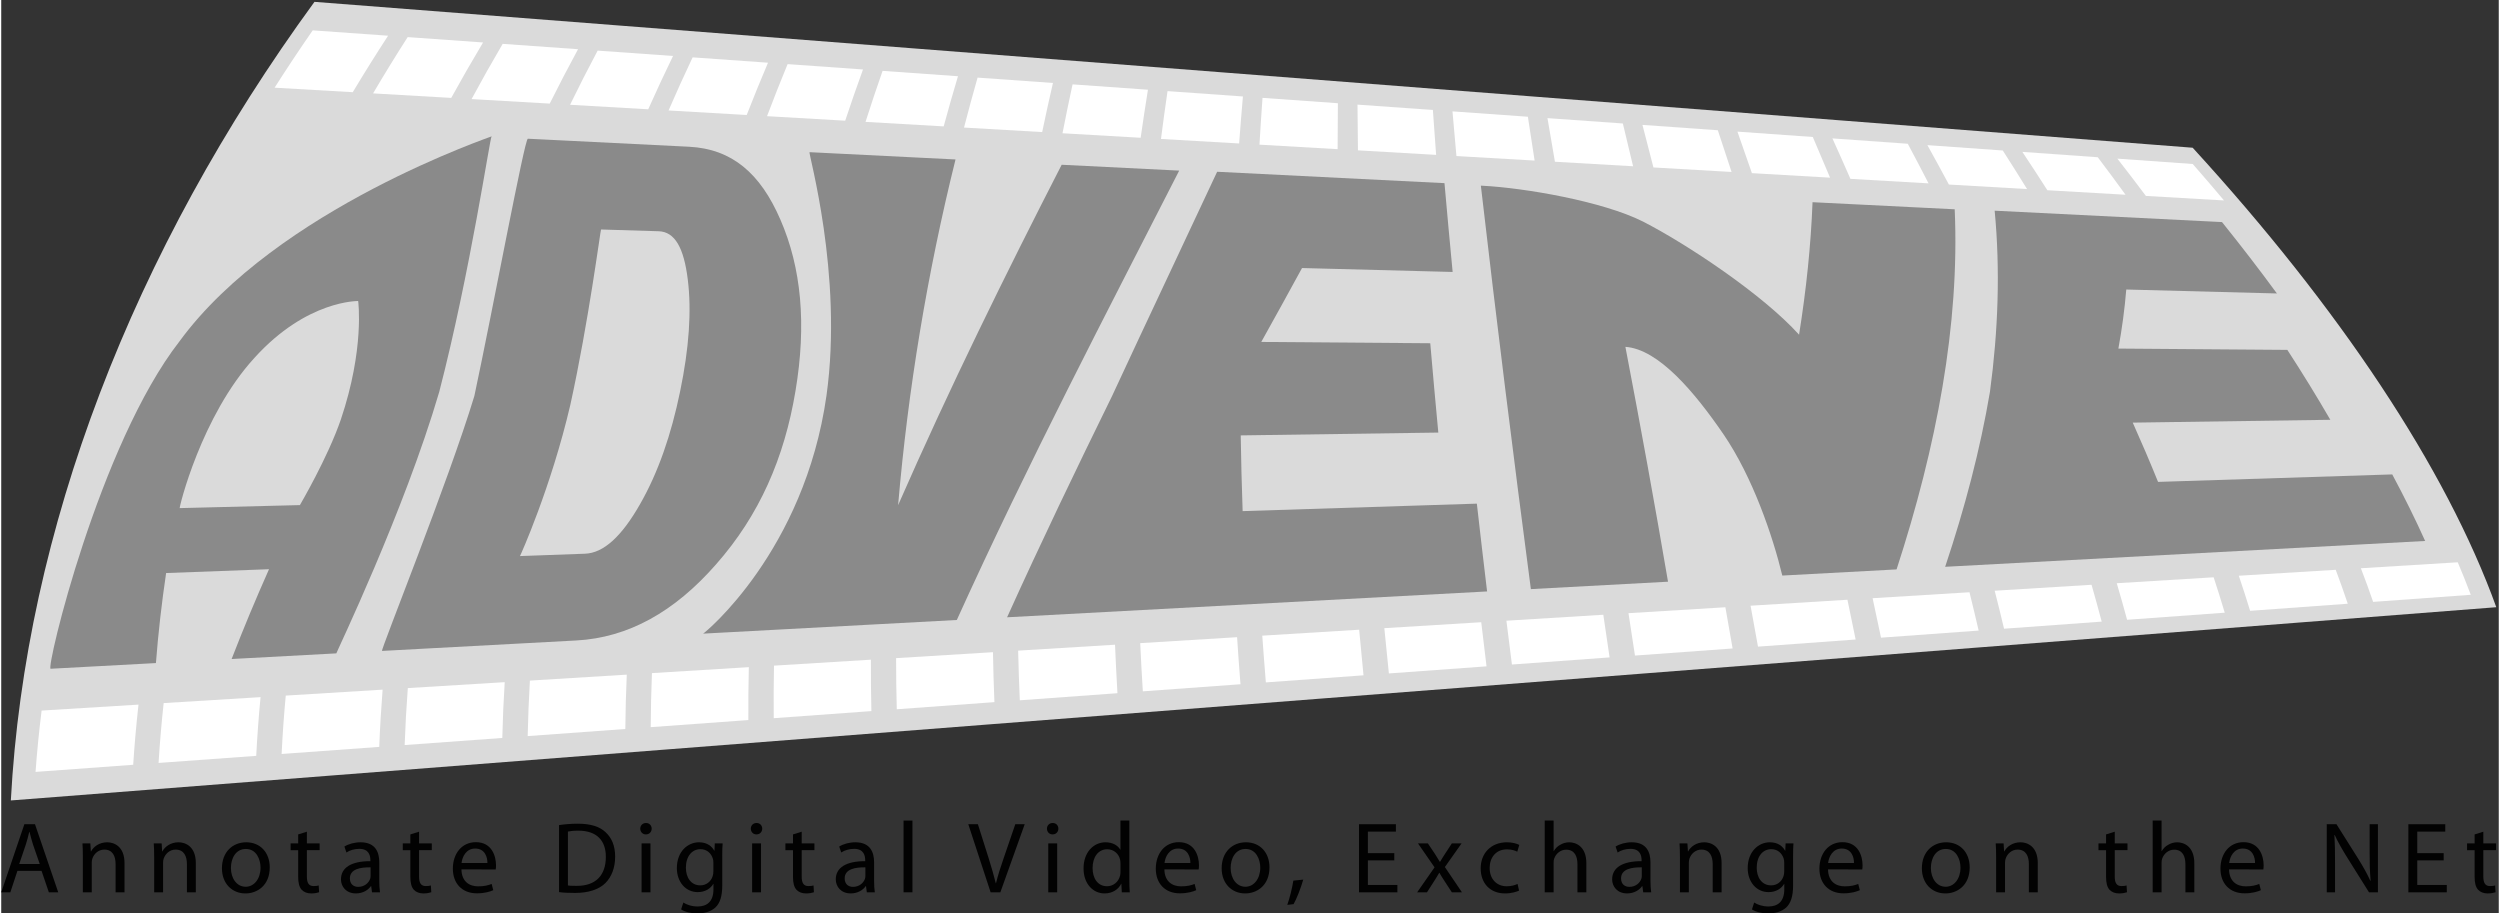 <?xml version="1.0" encoding="UTF-8" standalone="no"?>
<!-- Generator: Adobe Illustrator 13.0.0, SVG Export Plug-In . SVG Version: 6.00 Build 14948)  -->

<svg
   xmlns:dc="http://purl.org/dc/elements/1.1/"
   xmlns:cc="http://creativecommons.org/ns#"
   xmlns:rdf="http://www.w3.org/1999/02/22-rdf-syntax-ns#"
   xmlns:svg="http://www.w3.org/2000/svg"
   xmlns="http://www.w3.org/2000/svg"
   xmlns:xlink="http://www.w3.org/1999/xlink"
   xmlns:sodipodi="http://sodipodi.sourceforge.net/DTD/sodipodi-0.dtd"
   xmlns:inkscape="http://www.inkscape.org/namespaces/inkscape"
   version="1.0"
   id="Calque_1"
   x="0px"
   y="0px"
   width="460.63"
   height="168.307"
   viewBox="0 0 175.313 64.12"
   enable-background="new 0 0 175.313 64.12"
   xml:space="preserve"
   sodipodi:version="0.32"
   inkscape:version="0.92.4 (5da689c313, 2019-01-14)"
   sodipodi:docname="logo_advene.svg"
   inkscape:output_extension="org.inkscape.output.svg.inkscape"
   inkscape:export-filename="/home/oaubert/src/advene/share/pixmaps/logo_advene.png"
   inkscape:export-xdpi="66.690002"
   inkscape:export-ydpi="66.690002"><rect x="0" y="0" width="175.313" height="64.12" fill="#333333" stroke="none"/><defs
   id="defs231"><linearGradient
     inkscape:collect="always"
     id="linearGradient978"><stop
       style="stop-color:#e2001a;stop-opacity:1;"
       offset="0"
       id="stop974" /><stop
       style="stop-color:#e2001a;stop-opacity:0;"
       offset="1"
       id="stop976" /></linearGradient><inkscape:perspective
     sodipodi:type="inkscape:persp3d"
     inkscape:vp_x="0 : 32.060001 : 1"
     inkscape:vp_y="0 : 1000 : 0"
     inkscape:vp_z="175.313 : 32.060001 : 1"
     inkscape:persp3d-origin="87.656502 : 21.373334 : 1"
     id="perspective235" /><linearGradient
     inkscape:collect="always"
     xlink:href="#linearGradient978"
     id="linearGradient980"
     x1="2.273"
     y1="46.829"
     x2="173.525"
     y2="46.829"
     gradientUnits="userSpaceOnUse" /><linearGradient
     inkscape:collect="always"
     xlink:href="#linearGradient978"
     id="linearGradient982"
     x1="18.968"
     y1="8.106"
     x2="156.309"
     y2="8.106"
     gradientUnits="userSpaceOnUse" /><linearGradient
     inkscape:collect="always"
     xlink:href="#linearGradient978"
     id="linearGradient984"
     x1="0.542"
     y1="28.161"
     x2="175.313"
     y2="28.161"
     gradientUnits="userSpaceOnUse" /></defs><sodipodi:namedview
   inkscape:window-height="1015"
   inkscape:window-width="1680"
   inkscape:pageshadow="2"
   inkscape:pageopacity="0.0"
   guidetolerance="10.0"
   gridtolerance="10.0"
   objecttolerance="10.0"
   borderopacity="1.0"
   bordercolor="#666666"
   pagecolor="#ffffff"
   id="base"
   showgrid="false"
   inkscape:document-units="cm"
   units="cm"
   inkscape:zoom="1.5486586"
   inkscape:cx="166.20428"
   inkscape:cy="70.774437"
   inkscape:window-x="0"
   inkscape:window-y="26"
   inkscape:current-layer="Calque_1"
   inkscape:window-maximized="0" />
<g
   id="g3">
	<g
   id="g5">
		<g
   id="g7"
   style="stroke:none;stroke-opacity:1">
			<linearGradient
   id="SVGID_1_"
   gradientUnits="userSpaceOnUse"
   x1="0.674"
   y1="28.158"
   x2="175.14"
   y2="28.158"
   style="stroke:url(#linearGradient984)">
				<stop
   offset="0"
   style="stop-color:#FDC300;stroke:url(#linearGradient984)"
   id="stop10" />
				<stop
   offset="0.045"
   style="stop-color:#FDC500;stroke:url(#linearGradient984)"
   id="stop12" />
				<stop
   offset="0.112"
   style="stop-color:#FDC91F;stroke:url(#linearGradient984)"
   id="stop14" />
				<stop
   offset="0.192"
   style="stop-color:#FED14E;stroke:url(#linearGradient984)"
   id="stop16" />
				<stop
   offset="0.282"
   style="stop-color:#FFDB7E;stroke:url(#linearGradient984)"
   id="stop18" />
				<stop
   offset="0.381"
   style="stop-color:#FFE9B4;stroke:url(#linearGradient984)"
   id="stop20" />
				<stop
   offset="0.485"
   style="stop-color:#FFFAED;stroke:url(#linearGradient984)"
   id="stop22" />
				<stop
   offset="0.517"
   style="stop-color:#FFFFFF;stroke:url(#linearGradient984)"
   id="stop24" />
				<stop
   offset="0.579"
   style="stop-color:#FFF5DD;stroke:url(#linearGradient984)"
   id="stop26" />
				<stop
   offset="0.695"
   style="stop-color:#FFE49E;stroke:url(#linearGradient984)"
   id="stop28" />
				<stop
   offset="0.799"
   style="stop-color:#FFD563;stroke:url(#linearGradient984)"
   id="stop30" />
				<stop
   offset="0.887"
   style="stop-color:#FECB2F;stroke:url(#linearGradient984)"
   id="stop32" />
				<stop
   offset="0.956"
   style="stop-color:#FDC600;stroke:url(#linearGradient984)"
   id="stop34" />
				<stop
   offset="0.997"
   style="stop-color:#FDC300;stroke:url(#linearGradient984)"
   id="stop36" />
			</linearGradient>
			<path
   d="M 21.987,0.13 C 9.218,17.62 1.685,37.233 0.674,56.187 C 58.829,51.666 116.985,47.144 175.14,42.623 C 171.626,32.869 164.092,21.586 153.827,10.37 C 109.88,6.956 65.934,3.543 21.987,0.13 z"
   id="path38"
   style="fill:#dadada;stroke:none;stroke-width:0.25;fill-opacity:1;stroke-opacity:1" />
		</g>
		<g
   id="g40">
			<g
   id="g42"
   transform="translate(-0.606,0.003)">
				<g
   id="g44"
   style="fill:#8a8a8a;fill-opacity:1">
					<path
   d="m 24.128,45.86 c -2.45,0.133 -4.9,0.264 -7.35,0.396 0.815,-2.107 1.692,-4.209 2.625,-6.303 -2.408,0.09 -4.815,0.18 -7.223,0.268 -0.314,2.109 -0.553,4.219 -0.716,6.32 C 9,46.675 6.536,46.808 4.072,46.94 3.728,46.96 7.48,31.202 13.121,23.954 19.951,14.618 35.212,9.536 35.029,9.566 34.924,9.563 33.536,19.072 31.35,27.51 28.883,35.913 24.102,45.845 24.128,45.86 Z M 21.571,35.452 c -0.003,-0.002 1.947,-3.309 2.875,-6.011 1.675,-4.971 1.217,-8.31 1.214,-8.316 0.008,0.009 -3.585,-0.087 -7.272,3.983 -3.744,4.079 -5.31,10.563 -5.254,10.555 2.812,-0.07 5.624,-0.141 8.437,-0.211 z"
   id="path46"
   style="fill:#8a8a8a;fill-opacity:1"
   inkscape:connector-curvature="0" />
				</g>
				<g
   id="g48"
   style="fill:#8a8a8a;fill-opacity:1">
					<path
   d="m 56.358,27.443 c -0.782,4.698 -2.532,8.722 -5.578,12.171 -2.917,3.332 -6.161,5.143 -9.805,5.34 -4.546,0.244 -9.092,0.488 -13.639,0.734 -0.124,-0.018 4.671,-11.912 6.481,-17.896 1.293,-6.042 3.53,-18.083 3.755,-18.058 3.771,0.188 7.543,0.375 11.314,0.563 3.019,0.153 5.009,1.87 6.412,5.115 1.466,3.361 1.848,7.334 1.06,12.031 z m -8.098,0.029 c 0.628,-3.034 0.814,-5.644 0.537,-7.861 -0.274,-2.216 -0.903,-3.346 -2.041,-3.382 -1.349,-0.041 -2.698,-0.082 -4.047,-0.123 -0.035,-0.001 -0.874,6.49 -2.155,12.306 -1.352,5.806 -3.521,10.616 -3.536,10.618 1.522,-0.055 3.044,-0.109 4.566,-0.166 1.305,-0.047 2.571,-1.213 3.857,-3.467 1.292,-2.255 2.192,-4.889 2.819,-7.925 z"
   id="path50"
   style="fill:#8a8a8a;fill-opacity:1"
   inkscape:connector-curvature="0" />
				</g>
				<g
   id="g52"
   style="fill:#8a8a8a;fill-opacity:1">
					<path
   d="m 83.292,11.973 c -5.059,9.907 -10.651,20.602 -15.609,31.543 -5.937,0.32 -11.874,0.639 -17.81,0.959 0.1,-0.027 7.125,-5.785 8.664,-16.734 1.178,-8.505 -1.306,-17.044 -1.191,-17.062 3.416,0.17 6.831,0.34 10.246,0.511 -1.968,7.924 -3.332,16.114 -4.03,24.266 3.608,-8.234 7.575,-16.278 11.481,-23.894 2.749,0.137 5.499,0.274 8.249,0.411 z"
   id="path54"
   style="fill:#8a8a8a;fill-opacity:1"
   inkscape:connector-curvature="0" />
				</g>
				<g
   id="g56"
   style="fill:#8a8a8a;fill-opacity:1">
					<path
   d="m 104.905,41.513 c -11.231,0.605 -22.462,1.209 -33.693,1.814 2.37,-5.248 4.87,-10.439 7.36,-15.513 2.506,-5.404 5.015,-10.682 7.384,-15.76 5.319,0.266 10.638,0.532 15.958,0.799 0.183,2.068 0.374,4.148 0.573,6.234 -3.523,-0.092 -7.048,-0.184 -10.572,-0.275 -0.93,1.708 -1.886,3.438 -2.861,5.187 3.954,0.03 7.908,0.061 11.862,0.092 0.179,2.091 0.368,4.184 0.565,6.27 -4.623,0.066 -9.246,0.132 -13.87,0.198 0.027,1.775 0.072,3.548 0.135,5.316 5.48,-0.176 10.959,-0.35 16.44,-0.525 0.234,2.067 0.474,4.126 0.719,6.163 z"
   id="path58"
   style="fill:#8a8a8a;fill-opacity:1"
   inkscape:connector-curvature="0" />
				</g>
				<g
   id="g60"
   style="fill:#8a8a8a;fill-opacity:1">
					<path
   d="m 170.752,37.97 c -11.231,0.604 -22.462,1.209 -33.693,1.813 1.377,-4.117 2.46,-8.227 3.144,-12.278 0.582,-4.315 0.726,-8.571 0.331,-12.719 5.319,0.266 10.639,0.533 15.958,0.799 1.348,1.675 2.633,3.347 3.853,5.011 -3.524,-0.092 -7.049,-0.184 -10.573,-0.276 -0.112,1.37 -0.299,2.751 -0.553,4.145 3.953,0.03 7.906,0.061 11.86,0.092 1.072,1.65 2.079,3.287 3.017,4.907 -4.623,0.066 -9.246,0.133 -13.869,0.199 0.627,1.398 1.22,2.785 1.776,4.16 5.48,-0.176 10.96,-0.35 16.439,-0.525 0.849,1.58 1.62,3.14 2.31,4.672 z"
   id="path62"
   style="fill:#8a8a8a;fill-opacity:1"
   inkscape:connector-curvature="0" />
				</g>
				<g
   id="g64"
   style="fill:#8a8a8a;fill-opacity:1">
					<path
   d="m 133.649,39.966 c -2.674,0.145 -5.348,0.289 -8.022,0.432 -0.668,-2.77 -2.079,-6.914 -4.122,-9.908 -2.043,-2.983 -4.571,-5.986 -6.892,-6.146 1.066,5.561 2.074,11.103 2.992,16.485 -3.209,0.174 -6.418,0.346 -9.627,0.52 -1.22,-9.252 -2.423,-18.907 -3.511,-28.32 0.035,0.002 0.069,0.004 0.104,0.005 2.974,0.151 8.448,1.094 11.27,2.511 3.133,1.606 8.452,5.155 10.963,7.947 0.502,-3.149 0.828,-6.256 0.946,-9.302 3.326,0.166 6.652,0.332 9.979,0.498 0.357,8.112 -1.279,16.672 -4.08,25.278 z"
   id="path66"
   style="fill:#8a8a8a;fill-opacity:1"
   inkscape:connector-curvature="0" />
				</g>
			</g>
			<g
   id="g68"
   style="stroke:none;stroke-opacity:1">
				<path
   d="M 24.675,6.472 C 22.846,6.367 21.017,6.261 19.188,6.155 C 20.049,4.803 20.941,3.461 21.863,2.131 C 23.627,2.256 25.391,2.382 27.155,2.507 C 26.3,3.818 25.474,5.14 24.675,6.472 z"
   id="path70"
   style="fill:#ffffff;stroke:none;stroke-width:0.25;stroke-opacity:1" />
				<path
   d="M 31.588,6.872 C 29.759,6.767 27.93,6.661 26.101,6.555 C 26.883,5.228 27.692,3.911 28.53,2.605 C 30.294,2.73 32.058,2.856 33.822,2.981 C 33.052,4.268 32.307,5.565 31.588,6.872 z"
   id="path72"
   style="fill:#ffffff;stroke:none;stroke-width:0.25;stroke-opacity:1" />
				<path
   d="M 38.501,7.272 C 36.672,7.167 34.844,7.061 33.015,6.955 C 33.717,5.654 34.445,4.361 35.198,3.079 C 36.962,3.204 38.725,3.329 40.489,3.455 C 39.802,4.718 39.14,5.991 38.501,7.272 z"
   id="path74"
   style="fill:#ffffff;stroke:none;stroke-width:0.25;stroke-opacity:1" />
				<path
   d="M 45.415,7.672 C 43.586,7.567 41.757,7.461 39.928,7.355 C 40.55,6.079 41.196,4.811 41.865,3.553 C 43.629,3.678 45.393,3.804 47.157,3.929 C 46.555,5.167 45.974,6.416 45.415,7.672 z"
   id="path76"
   style="fill:#ffffff;stroke:none;stroke-width:0.25;stroke-opacity:1" />
				<path
   d="M 52.328,8.072 C 50.5,7.966 48.671,7.86 46.842,7.754 C 47.384,6.503 47.948,5.26 48.532,4.026 C 50.296,4.151 52.059,4.277 53.823,4.402 C 53.306,5.617 52.808,6.841 52.328,8.072 z"
   id="path78"
   style="fill:#ffffff;stroke:none;stroke-width:0.25;stroke-opacity:1" />
				<path
   d="M 59.242,8.472 C 57.413,8.367 55.584,8.261 53.755,8.155 C 54.218,6.929 54.699,5.711 55.199,4.501 C 56.963,4.626 58.727,4.751 60.491,4.877 C 60.058,6.067 59.642,7.266 59.242,8.472 z"
   id="path80"
   style="fill:#ffffff;stroke:none;stroke-width:0.25;stroke-opacity:1" />
				<path
   d="M 66.155,8.872 C 64.326,8.767 62.497,8.661 60.668,8.555 C 61.051,7.354 61.451,6.16 61.866,4.975 C 63.63,5.1 65.394,5.226 67.158,5.351 C 66.809,6.517 66.475,7.691 66.155,8.872 z"
   id="path82"
   style="fill:#ffffff;stroke:none;stroke-width:0.25;stroke-opacity:1" />
				<path
   d="M 73.068,9.271 C 71.239,9.166 69.41,9.06 67.582,8.954 C 67.885,7.779 68.203,6.61 68.534,5.448 C 70.298,5.573 72.061,5.699 73.825,5.824 C 73.561,6.967 73.308,8.116 73.068,9.271 z"
   id="path84"
   style="fill:#ffffff;stroke:none;stroke-width:0.25;stroke-opacity:1" />
				<path
   d="M 79.981,9.671 C 78.152,9.566 76.323,9.46 74.495,9.354 C 74.719,8.204 74.954,7.06 75.201,5.922 C 76.965,6.047 78.728,6.172 80.493,6.298 C 80.312,7.417 80.142,8.542 79.981,9.671 z"
   id="path86"
   style="fill:#ffffff;stroke:none;stroke-width:0.25;stroke-opacity:1" />
				<path
   d="M 86.894,10.071 C 85.065,9.966 83.236,9.86 81.408,9.754 C 81.552,8.629 81.705,7.509 81.868,6.396 C 83.632,6.521 85.395,6.647 87.16,6.772 C 87.063,7.866 86.975,8.966 86.894,10.071 z"
   id="path88"
   style="fill:#ffffff;stroke:none;stroke-width:0.25;stroke-opacity:1" />
				<path
   d="M 93.807,10.471 C 91.978,10.366 90.15,10.26 88.321,10.154 C 88.385,9.054 88.457,7.96 88.535,6.87 C 90.299,6.995 92.062,7.12 93.826,7.246 C 93.815,8.316 93.808,9.392 93.807,10.471 z"
   id="path90"
   style="fill:#ffffff;stroke:none;stroke-width:0.25;stroke-opacity:1" />
				<path
   d="M 100.721,10.871 C 98.892,10.766 97.063,10.66 95.234,10.554 C 95.218,9.48 95.208,8.409 95.202,7.344 C 96.966,7.469 98.729,7.595 100.494,7.72 C 100.567,8.766 100.642,9.817 100.721,10.871 z"
   id="path92"
   style="fill:#ffffff;stroke:none;stroke-width:0.25;stroke-opacity:1" />
				<path
   d="M 107.635,11.271 C 105.806,11.166 103.976,11.06 102.147,10.954 C 102.052,9.905 101.959,8.859 101.869,7.818 C 103.634,7.943 105.398,8.069 107.162,8.194 C 107.319,9.216 107.477,10.242 107.635,11.271 z"
   id="path94"
   style="fill:#ffffff;stroke:none;stroke-width:0.25;stroke-opacity:1" />
				<path
   d="M 114.548,11.671 C 112.719,11.566 110.89,11.46 109.061,11.354 C 108.886,10.33 108.711,9.309 108.537,8.292 C 110.301,8.417 112.064,8.542 113.829,8.668 C 114.07,9.666 114.31,10.667 114.548,11.671 z"
   id="path96"
   style="fill:#ffffff;stroke:none;stroke-width:0.25;stroke-opacity:1" />
				<path
   d="M 121.461,12.071 C 119.632,11.966 117.804,11.86 115.975,11.754 C 115.72,10.755 115.463,9.759 115.204,8.767 C 116.968,8.892 118.731,9.017 120.495,9.143 C 120.822,10.116 121.144,11.092 121.461,12.071 z"
   id="path98"
   style="fill:#ffffff;stroke:none;stroke-width:0.25;stroke-opacity:1" />
				<path
   d="M 128.374,12.471 C 126.545,12.365 124.716,12.26 122.888,12.154 C 122.553,11.18 122.214,10.209 121.871,9.24 C 123.635,9.365 125.398,9.491 127.162,9.616 C 127.572,10.565 127.976,11.517 128.374,12.471 z"
   id="path100"
   style="fill:#ffffff;stroke:none;stroke-width:0.25;stroke-opacity:1" />
				<path
   d="M 135.287,12.871 C 133.459,12.765 131.63,12.66 129.802,12.554 C 129.388,11.606 128.967,10.659 128.539,9.715 C 130.303,9.84 132.066,9.965 133.829,10.091 C 134.324,11.015 134.81,11.942 135.287,12.871 z"
   id="path102"
   style="fill:#ffffff;stroke:none;stroke-width:0.25;stroke-opacity:1" />
				<path
   d="M 142.202,13.271 C 140.373,13.166 138.544,13.06 136.715,12.954 C 136.221,12.031 135.718,11.109 135.206,10.188 C 136.97,10.313 138.733,10.439 140.498,10.564 C 141.077,11.465 141.645,12.368 142.202,13.271 z"
   id="path104"
   style="fill:#ffffff;stroke:none;stroke-width:0.25;stroke-opacity:1" />
				<path
   d="M 149.115,13.67 C 147.286,13.564 145.456,13.459 143.627,13.353 C 143.054,12.455 142.469,11.558 141.872,10.662 C 143.637,10.787 145.401,10.913 147.165,11.038 C 147.829,11.915 148.479,12.792 149.115,13.67 z"
   id="path106"
   style="fill:#ffffff;stroke:none;stroke-width:0.25;stroke-opacity:1" />
				<path
   d="M 156.027,14.07 C 154.198,13.964 152.37,13.859 150.542,13.753 C 149.889,12.88 149.222,12.008 148.541,11.136 C 150.304,11.261 152.067,11.386 153.831,11.512 C 154.579,12.365 155.311,13.218 156.027,14.07 z"
   id="path108"
   style="fill:#ffffff;stroke:none;stroke-width:0.25;stroke-opacity:1" />
			</g>
			<g
   id="g110"
   style="stroke:none;stroke-opacity:1">
				<path
   d="M 9.263,53.683 C 6.978,53.849 4.693,54.017 2.408,54.183 C 2.513,52.751 2.656,51.316 2.834,49.878 C 5.101,49.739 7.368,49.601 9.635,49.46 C 9.478,50.87 9.353,52.278 9.263,53.683 z"
   id="path112"
   style="fill:#ffffff;stroke:none;stroke-width:0.25;stroke-opacity:1" />
				<path
   d="M 17.899,53.056 C 15.614,53.222 13.329,53.388 11.044,53.554 C 11.129,52.158 11.249,50.755 11.402,49.353 C 13.669,49.214 15.936,49.074 18.203,48.935 C 18.071,50.312 17.97,51.685 17.899,53.056 z"
   id="path114"
   style="fill:#ffffff;stroke:none;stroke-width:0.25;stroke-opacity:1" />
				<path
   d="M 26.535,52.427 C 24.25,52.593 21.966,52.759 19.681,52.925 C 19.747,51.564 19.844,50.196 19.972,48.827 C 22.238,48.686 24.505,48.548 26.771,48.409 C 26.664,49.751 26.585,51.091 26.535,52.427 z"
   id="path116"
   style="fill:#ffffff;stroke:none;stroke-width:0.25;stroke-opacity:1" />
				<path
   d="M 35.172,51.8 C 32.887,51.966 30.602,52.132 28.318,52.298 C 28.364,50.97 28.439,49.636 28.54,48.3 C 30.807,48.161 33.074,48.023 35.341,47.884 C 35.259,49.192 35.203,50.497 35.172,51.8 z"
   id="path118"
   style="fill:#ffffff;stroke:none;stroke-width:0.25;stroke-opacity:1" />
				<path
   d="M 43.808,51.171 C 41.523,51.337 39.239,51.503 36.954,51.669 C 36.981,50.376 37.033,49.077 37.109,47.774 C 39.376,47.635 41.642,47.497 43.909,47.356 C 43.853,48.632 43.819,49.903 43.808,51.171 z"
   id="path120"
   style="fill:#ffffff;stroke:none;stroke-width:0.25;stroke-opacity:1" />
				<path
   d="M 52.444,50.544 C 50.159,50.71 47.874,50.876 45.589,51.042 C 45.597,49.782 45.626,48.517 45.676,47.249 C 47.943,47.11 50.21,46.97 52.477,46.831 C 52.447,48.073 52.436,49.31 52.444,50.544 z"
   id="path122"
   style="fill:#ffffff;stroke:none;stroke-width:0.25;stroke-opacity:1" />
				<path
   d="M 61.08,49.915 C 58.795,50.081 56.51,50.247 54.225,50.413 C 54.213,49.188 54.219,47.958 54.244,46.724 C 56.511,46.585 58.778,46.445 61.045,46.306 C 61.041,47.513 61.052,48.716 61.08,49.915 z"
   id="path124"
   style="fill:#ffffff;stroke:none;stroke-width:0.25;stroke-opacity:1" />
				<path
   d="M 69.716,49.286 C 67.431,49.452 65.147,49.62 62.862,49.786 C 62.83,48.595 62.814,47.397 62.814,46.198 C 65.081,46.057 67.348,45.919 69.614,45.78 C 69.634,46.954 69.668,48.122 69.716,49.286 z"
   id="path126"
   style="fill:#ffffff;stroke:none;stroke-width:0.25;stroke-opacity:1" />
				<path
   d="M 78.352,48.659 C 76.067,48.825 73.783,48.991 71.498,49.157 C 71.446,48.001 71.408,46.839 71.382,45.671 C 73.649,45.532 75.915,45.394 78.182,45.255 C 78.228,46.394 78.285,47.528 78.352,48.659 z"
   id="path128"
   style="fill:#ffffff;stroke:none;stroke-width:0.25;stroke-opacity:1" />
				<path
   d="M 86.988,48.03 C 84.703,48.196 82.419,48.362 80.134,48.528 C 80.063,47.407 80.002,46.278 79.95,45.145 C 82.217,45.006 84.483,44.868 86.75,44.727 C 86.822,45.835 86.901,46.935 86.988,48.03 z"
   id="path130"
   style="fill:#ffffff;stroke:none;stroke-width:0.25;stroke-opacity:1" />
				<path
   d="M 95.624,47.403 C 93.34,47.569 91.055,47.735 88.77,47.901 C 88.679,46.813 88.595,45.719 88.518,44.62 C 90.785,44.481 93.051,44.341 95.319,44.202 C 95.416,45.274 95.517,46.343 95.624,47.403 z"
   id="path132"
   style="fill:#ffffff;stroke:none;stroke-width:0.25;stroke-opacity:1" />
				<path
   d="M 104.26,46.774 C 101.975,46.94 99.69,47.106 97.405,47.272 C 97.295,46.219 97.188,45.159 97.086,44.094 C 99.354,43.953 101.62,43.815 103.888,43.676 C 104.01,44.716 104.134,45.749 104.26,46.774 z"
   id="path134"
   style="fill:#ffffff;stroke:none;stroke-width:0.25;stroke-opacity:1" />
				<path
   d="M 112.898,46.146 C 110.613,46.314 108.327,46.48 106.042,46.646 C 105.912,45.626 105.783,44.601 105.655,43.57 C 107.923,43.429 110.19,43.291 112.457,43.152 C 112.605,44.155 112.752,45.153 112.898,46.146 z"
   id="path136"
   style="fill:#ffffff;stroke:none;stroke-width:0.25;stroke-opacity:1" />
				<path
   d="M 121.533,45.519 C 119.249,45.685 116.964,45.851 114.679,46.017 C 114.53,45.033 114.377,44.04 114.224,43.042 C 116.492,42.903 118.758,42.765 121.026,42.626 C 121.199,43.597 121.368,44.562 121.533,45.519 z"
   id="path138"
   style="fill:#ffffff;stroke:none;stroke-width:0.25;stroke-opacity:1" />
				<path
   d="M 130.169,44.89 C 127.885,45.056 125.6,45.222 123.315,45.39 C 123.146,44.439 122.971,43.48 122.793,42.517 C 125.06,42.378 127.326,42.24 129.593,42.099 C 129.792,43.036 129.985,43.968 130.169,44.89 z"
   id="path140"
   style="fill:#ffffff;stroke:none;stroke-width:0.25;stroke-opacity:1" />
				<path
   d="M 138.804,44.263 C 136.519,44.429 134.235,44.595 131.95,44.761 C 131.762,43.845 131.564,42.921 131.36,41.991 C 133.627,41.852 135.893,41.712 138.16,41.573 C 138.385,42.478 138.599,43.374 138.804,44.263 z"
   id="path142"
   style="fill:#ffffff;stroke:none;stroke-width:0.25;stroke-opacity:1" />
				<path
   d="M 147.441,43.634 C 145.156,43.8 142.872,43.966 140.587,44.132 C 140.379,43.251 140.159,42.361 139.929,41.466 C 142.196,41.325 144.462,41.187 146.729,41.048 C 146.979,41.917 147.216,42.78 147.441,43.634 z"
   id="path144"
   style="fill:#ffffff;stroke:none;stroke-width:0.25;stroke-opacity:1" />
				<path
   d="M 156.078,43.007 C 153.794,43.173 151.509,43.339 149.224,43.505 C 148.995,42.657 148.753,41.802 148.498,40.939 C 150.765,40.8 153.032,40.662 155.299,40.523 C 155.575,41.358 155.834,42.187 156.078,43.007 z"
   id="path146"
   style="fill:#ffffff;stroke:none;stroke-width:0.25;stroke-opacity:1" />
				<path
   d="M 164.714,42.378 C 162.429,42.544 160.144,42.71 157.859,42.876 C 157.611,42.063 157.346,41.241 157.065,40.413 C 159.333,40.274 161.6,40.136 163.868,39.997 C 164.168,40.798 164.452,41.593 164.714,42.378 z"
   id="path148"
   style="fill:#ffffff;stroke:none;stroke-width:0.25;stroke-opacity:1" />
				<path
   d="M 173.349,41.751 C 171.065,41.917 168.781,42.083 166.495,42.249 C 166.228,41.47 165.941,40.683 165.634,39.888 C 167.901,39.749 170.167,39.611 172.434,39.47 C 172.761,40.239 173.066,40.999 173.349,41.751 z"
   id="path150"
   style="fill:#ffffff;stroke:none;stroke-width:0.25;stroke-opacity:1" />
			</g>
		</g>
	</g>
</g>
<g
   id="g152"
   style="stroke:none;stroke-opacity:1;fill:#020202;fill-opacity:1">
	<g
   id="g154"
   style="stroke:none;stroke-opacity:1;fill:#020202;fill-opacity:1">
		<path
   d="M 1.135,61.132 L 0.639,62.636 L 0,62.636 L 1.624,57.855 L 2.369,57.855 L 4.001,62.636 L 3.342,62.636 L 2.831,61.132 L 1.135,61.132 z M 2.703,60.649 L 2.227,59.272 C 2.127,58.959 2.057,58.676 1.986,58.399 L 1.965,58.399 C 1.902,58.676 1.823,58.975 1.731,59.266 L 1.263,60.649 L 2.703,60.649 z"
   id="path156"
   style="fill:#020202;stroke:none;stroke-opacity:1;fill-opacity:1" />
		<path
   d="M 5.729,60.132 C 5.729,59.771 5.722,59.486 5.701,59.202 L 6.255,59.202 L 6.29,59.763 L 6.305,59.763 C 6.475,59.443 6.872,59.124 7.44,59.124 C 7.916,59.124 8.654,59.407 8.654,60.585 L 8.654,62.636 L 8.027,62.636 L 8.027,60.657 C 8.027,60.102 7.822,59.636 7.233,59.636 C 6.829,59.636 6.509,59.927 6.395,60.275 C 6.367,60.351 6.353,60.466 6.353,60.564 L 6.353,62.636 L 5.729,62.636 L 5.729,60.132 z"
   id="path158"
   style="fill:#020202;stroke:none;stroke-opacity:1;fill-opacity:1" />
		<path
   d="M 10.734,60.132 C 10.734,59.771 10.727,59.486 10.706,59.202 L 11.26,59.202 L 11.295,59.763 L 11.31,59.763 C 11.48,59.443 11.877,59.124 12.445,59.124 C 12.921,59.124 13.659,59.407 13.659,60.585 L 13.659,62.636 L 13.034,62.636 L 13.034,60.657 C 13.034,60.102 12.829,59.636 12.24,59.636 C 11.836,59.636 11.516,59.927 11.402,60.275 C 11.374,60.351 11.36,60.466 11.36,60.564 L 11.36,62.636 L 10.735,62.636 L 10.735,60.132 L 10.734,60.132 z"
   id="path160"
   style="fill:#020202;stroke:none;stroke-opacity:1;fill-opacity:1" />
		<path
   d="M 17.138,62.714 C 16.215,62.714 15.492,62.032 15.492,60.948 C 15.492,59.798 16.252,59.124 17.195,59.124 C 18.181,59.124 18.848,59.841 18.848,60.884 C 18.848,62.161 17.961,62.714 17.145,62.714 L 17.138,62.714 z M 17.159,62.245 C 17.755,62.245 18.202,61.684 18.202,60.905 C 18.202,60.323 17.911,59.592 17.173,59.592 C 16.443,59.592 16.123,60.274 16.123,60.926 C 16.123,61.678 16.549,62.244 17.151,62.244 L 17.159,62.244 L 17.159,62.245 z"
   id="path162"
   style="fill:#020202;stroke:none;stroke-opacity:1;fill-opacity:1" />
		<path
   d="M 21.455,58.38 L 21.455,59.202 L 22.349,59.202 L 22.349,59.677 L 21.455,59.677 L 21.455,61.531 C 21.455,61.955 21.575,62.197 21.923,62.197 C 22.093,62.197 22.193,62.183 22.285,62.154 L 22.313,62.631 C 22.192,62.672 22,62.715 21.759,62.715 C 21.468,62.715 21.234,62.615 21.085,62.453 C 20.914,62.262 20.844,61.955 20.844,61.551 L 20.844,59.678 L 20.312,59.678 L 20.312,59.203 L 20.844,59.203 L 20.844,58.572 L 21.455,58.38 z"
   id="path164"
   style="fill:#020202;stroke:none;stroke-opacity:1;fill-opacity:1" />
		<path
   d="M 26.537,61.813 C 26.537,62.11 26.552,62.401 26.587,62.635 L 26.026,62.635 L 25.969,62.203 L 25.948,62.203 C 25.763,62.473 25.387,62.713 24.898,62.713 C 24.203,62.713 23.847,62.225 23.847,61.727 C 23.847,60.897 24.585,60.444 25.912,60.45 L 25.912,60.38 C 25.912,60.097 25.834,59.579 25.131,59.585 C 24.805,59.585 24.472,59.677 24.231,59.841 L 24.088,59.423 C 24.372,59.245 24.791,59.124 25.224,59.124 C 26.281,59.124 26.537,59.841 26.537,60.528 L 26.537,61.813 L 26.537,61.813 z M 25.927,60.884 C 25.246,60.87 24.473,60.989 24.473,61.657 C 24.473,62.069 24.743,62.253 25.054,62.253 C 25.508,62.253 25.799,61.97 25.899,61.679 C 25.92,61.615 25.927,61.544 25.927,61.48 L 25.927,60.884 L 25.927,60.884 z"
   id="path166"
   style="fill:#020202;stroke:none;stroke-opacity:1;fill-opacity:1" />
		<path
   d="M 29.329,58.38 L 29.329,59.202 L 30.223,59.202 L 30.223,59.677 L 29.329,59.677 L 29.329,61.531 C 29.329,61.955 29.449,62.197 29.797,62.197 C 29.967,62.197 30.067,62.183 30.159,62.154 L 30.187,62.631 C 30.066,62.672 29.874,62.715 29.633,62.715 C 29.342,62.715 29.108,62.615 28.959,62.453 C 28.788,62.262 28.718,61.955 28.718,61.551 L 28.718,59.678 L 28.186,59.678 L 28.186,59.203 L 28.718,59.203 L 28.718,58.572 L 29.329,58.38 z"
   id="path168"
   style="fill:#020202;stroke:none;stroke-opacity:1;fill-opacity:1" />
		<path
   d="M 32.304,61.026 C 32.318,61.87 32.85,62.217 33.474,62.217 C 33.921,62.217 34.199,62.139 34.425,62.047 L 34.538,62.486 C 34.318,62.586 33.935,62.707 33.389,62.707 C 32.339,62.707 31.701,62.004 31.701,60.975 C 31.701,59.932 32.318,59.116 33.319,59.116 C 34.44,59.116 34.731,60.102 34.731,60.735 C 34.731,60.862 34.723,60.962 34.71,61.032 L 32.304,61.026 z M 34.127,60.579 C 34.134,60.188 33.964,59.563 33.269,59.563 C 32.63,59.563 32.361,60.145 32.311,60.579 L 34.127,60.579 z"
   id="path170"
   style="fill:#020202;stroke:none;stroke-opacity:1;fill-opacity:1" />
		<path
   d="M 39.155,57.917 C 39.538,57.86 39.985,57.819 40.474,57.819 C 41.362,57.819 41.993,58.016 42.412,58.407 C 42.845,58.798 43.093,59.358 43.093,60.132 C 43.093,60.911 42.845,61.55 42.405,61.991 C 41.951,62.438 41.213,62.679 40.283,62.679 C 39.836,62.679 39.474,62.665 39.155,62.622 L 39.155,57.917 z M 39.779,62.153 C 39.935,62.182 40.163,62.182 40.404,62.182 C 41.723,62.188 42.44,61.444 42.44,60.153 C 42.447,59.01 41.808,58.307 40.502,58.307 C 40.183,58.307 39.941,58.336 39.778,58.371 L 39.778,62.153 L 39.779,62.153 z"
   id="path172"
   style="fill:#020202;stroke:none;stroke-opacity:1;fill-opacity:1" />
		<path
   d="M 45.247,58.571 C 45.013,58.571 44.856,58.385 44.856,58.167 C 44.856,57.946 45.019,57.769 45.26,57.769 C 45.501,57.769 45.657,57.947 45.657,58.167 C 45.657,58.386 45.501,58.571 45.253,58.571 L 45.247,58.571 z M 44.948,62.636 L 44.948,59.202 L 45.573,59.202 L 45.573,62.636 L 44.948,62.636 z"
   id="path174"
   style="fill:#020202;stroke:none;stroke-opacity:1;fill-opacity:1" />
		<path
   d="M 50.612,62.132 C 50.612,62.927 50.449,63.403 50.123,63.708 C 49.782,64.013 49.3,64.12 48.867,64.12 C 48.456,64.12 48.002,64.02 47.724,63.835 L 47.88,63.353 C 48.108,63.501 48.462,63.63 48.888,63.63 C 49.527,63.63 49.994,63.296 49.994,62.423 L 49.994,62.048 L 49.98,62.048 C 49.795,62.366 49.419,62.622 48.887,62.622 C 48.035,62.622 47.425,61.897 47.425,60.94 C 47.425,59.776 48.185,59.124 48.979,59.124 C 49.576,59.124 49.895,59.429 50.05,59.714 L 50.065,59.714 L 50.086,59.202 L 50.639,59.202 C 50.618,59.442 50.611,59.72 50.611,60.138 L 50.611,62.132 L 50.612,62.132 z M 49.988,60.55 C 49.988,60.45 49.981,60.359 49.953,60.275 C 49.839,59.906 49.541,59.607 49.08,59.607 C 48.484,59.607 48.059,60.111 48.059,60.912 C 48.059,61.58 48.407,62.148 49.074,62.148 C 49.464,62.148 49.811,61.906 49.939,61.502 C 49.974,61.402 49.989,61.281 49.989,61.168 L 49.989,60.55 L 49.988,60.55 z"
   id="path176"
   style="fill:#020202;stroke:none;stroke-opacity:1;fill-opacity:1" />
		<path
   d="M 53.007,58.571 C 52.773,58.571 52.616,58.385 52.616,58.167 C 52.616,57.946 52.779,57.769 53.02,57.769 C 53.261,57.769 53.417,57.947 53.417,58.167 C 53.417,58.386 53.261,58.571 53.013,58.571 L 53.007,58.571 z M 52.708,62.636 L 52.708,59.202 L 53.333,59.202 L 53.333,62.636 L 52.708,62.636 z"
   id="path178"
   style="fill:#020202;stroke:none;stroke-opacity:1;fill-opacity:1" />
		<path
   d="M 56.188,58.38 L 56.188,59.202 L 57.082,59.202 L 57.082,59.677 L 56.188,59.677 L 56.188,61.531 C 56.188,61.955 56.308,62.197 56.656,62.197 C 56.826,62.197 56.926,62.183 57.018,62.154 L 57.046,62.631 C 56.925,62.672 56.733,62.715 56.492,62.715 C 56.201,62.715 55.967,62.615 55.818,62.453 C 55.647,62.262 55.577,61.955 55.577,61.551 L 55.577,59.678 L 55.045,59.678 L 55.045,59.203 L 55.577,59.203 L 55.577,58.572 L 56.188,58.38 z"
   id="path180"
   style="fill:#020202;stroke:none;stroke-opacity:1;fill-opacity:1" />
		<path
   d="M 61.27,61.813 C 61.27,62.11 61.285,62.401 61.32,62.635 L 60.759,62.635 L 60.702,62.203 L 60.681,62.203 C 60.496,62.473 60.12,62.713 59.631,62.713 C 58.936,62.713 58.58,62.225 58.58,61.727 C 58.58,60.897 59.318,60.444 60.645,60.45 L 60.645,60.38 C 60.645,60.097 60.567,59.579 59.864,59.585 C 59.538,59.585 59.205,59.677 58.964,59.841 L 58.821,59.423 C 59.105,59.245 59.524,59.124 59.957,59.124 C 61.014,59.124 61.27,59.841 61.27,60.528 L 61.27,61.813 z M 60.659,60.884 C 59.978,60.87 59.205,60.989 59.205,61.657 C 59.205,62.069 59.475,62.253 59.786,62.253 C 60.24,62.253 60.531,61.97 60.631,61.679 C 60.652,61.615 60.659,61.544 60.659,61.48 L 60.659,60.884 z"
   id="path182"
   style="fill:#020202;stroke:none;stroke-opacity:1;fill-opacity:1" />
		<path
   d="M 63.337,57.599 L 63.962,57.599 L 63.962,62.636 L 63.337,62.636 L 63.337,57.599 z"
   id="path184"
   style="fill:#020202;stroke:none;stroke-opacity:1;fill-opacity:1" />
		<path
   d="M 69.45,62.636 L 67.882,57.855 L 68.556,57.855 L 69.301,60.21 C 69.499,60.855 69.677,61.444 69.812,61.997 L 69.827,61.997 C 69.962,61.444 70.153,60.841 70.373,60.216 L 71.182,57.855 L 71.842,57.855 L 70.132,62.636 L 69.45,62.636 z"
   id="path186"
   style="fill:#020202;stroke:none;stroke-opacity:1;fill-opacity:1" />
		<path
   d="M 73.795,58.571 C 73.561,58.571 73.404,58.385 73.404,58.167 C 73.404,57.946 73.567,57.769 73.808,57.769 C 74.049,57.769 74.205,57.947 74.205,58.167 C 74.205,58.386 74.049,58.571 73.801,58.571 L 73.795,58.571 z M 73.496,62.636 L 73.496,59.202 L 74.121,59.202 L 74.121,62.636 L 73.496,62.636 z"
   id="path188"
   style="fill:#020202;stroke:none;stroke-opacity:1;fill-opacity:1" />
		<path
   d="M 79.188,57.599 L 79.188,61.749 C 79.188,62.054 79.196,62.401 79.216,62.636 L 78.656,62.636 L 78.627,62.04 L 78.613,62.04 C 78.422,62.423 78.009,62.714 77.449,62.714 C 76.619,62.714 75.973,62.013 75.973,60.97 C 75.966,59.82 76.683,59.124 77.513,59.124 C 78.045,59.124 78.4,59.372 78.549,59.642 L 78.563,59.642 L 78.563,57.599 L 79.188,57.599 L 79.188,57.599 z M 78.564,60.601 C 78.564,60.515 78.557,60.415 78.536,60.331 C 78.444,59.94 78.103,59.614 77.635,59.614 C 76.989,59.614 76.607,60.18 76.607,60.932 C 76.607,61.635 76.955,62.209 77.622,62.209 C 78.04,62.209 78.424,61.926 78.537,61.465 C 78.558,61.379 78.565,61.295 78.565,61.195 L 78.565,60.601 L 78.564,60.601 z"
   id="path190"
   style="fill:#020202;stroke:none;stroke-opacity:1;fill-opacity:1" />
		<path
   d="M 81.647,61.026 C 81.661,61.87 82.193,62.217 82.817,62.217 C 83.264,62.217 83.542,62.139 83.768,62.047 L 83.881,62.486 C 83.661,62.586 83.278,62.707 82.732,62.707 C 81.682,62.707 81.044,62.004 81.044,60.975 C 81.044,59.932 81.661,59.116 82.662,59.116 C 83.783,59.116 84.074,60.102 84.074,60.735 C 84.074,60.862 84.066,60.962 84.053,61.032 L 81.647,61.026 z M 83.471,60.579 C 83.478,60.188 83.308,59.563 82.613,59.563 C 81.974,59.563 81.705,60.145 81.655,60.579 L 83.471,60.579 z"
   id="path192"
   style="fill:#020202;stroke:none;stroke-opacity:1;fill-opacity:1" />
		<path
   d="M 87.313,62.714 C 86.39,62.714 85.667,62.032 85.667,60.948 C 85.667,59.798 86.427,59.124 87.37,59.124 C 88.356,59.124 89.024,59.841 89.024,60.884 C 89.024,62.161 88.137,62.714 87.32,62.714 L 87.313,62.714 z M 87.334,62.245 C 87.93,62.245 88.377,61.684 88.377,60.905 C 88.377,60.323 88.086,59.592 87.348,59.592 C 86.618,59.592 86.298,60.274 86.298,60.926 C 86.298,61.678 86.724,62.244 87.326,62.244 L 87.334,62.244 L 87.334,62.245 z"
   id="path194"
   style="fill:#020202;stroke:none;stroke-opacity:1;fill-opacity:1" />
		<path
   d="M 90.273,63.517 C 90.429,63.091 90.621,62.331 90.699,61.814 L 91.394,61.744 C 91.224,62.346 90.912,63.135 90.714,63.467 L 90.273,63.517 z"
   id="path196"
   style="fill:#020202;stroke:none;stroke-opacity:1;fill-opacity:1" />
		<path
   d="M 97.785,60.394 L 95.931,60.394 L 95.931,62.119 L 98.003,62.119 L 98.003,62.637 L 95.308,62.637 L 95.308,57.856 L 97.898,57.856 L 97.898,58.374 L 95.931,58.374 L 95.931,59.886 L 97.785,59.886 L 97.785,60.394 L 97.785,60.394 z"
   id="path198"
   style="fill:#020202;stroke:none;stroke-opacity:1;fill-opacity:1" />
		<path
   d="M 100.142,59.202 L 100.632,59.932 C 100.759,60.131 100.864,60.301 100.98,60.493 L 101,60.493 C 101.115,60.294 101.229,60.118 101.348,59.932 L 101.825,59.202 L 102.507,59.202 L 101.335,60.862 L 102.534,62.635 L 101.825,62.635 L 101.321,61.862 C 101.186,61.665 101.073,61.471 100.952,61.266 L 100.938,61.266 C 100.825,61.471 100.704,61.657 100.575,61.862 L 100.079,62.635 L 99.39,62.635 L 100.611,60.883 L 99.447,59.201 L 100.142,59.201 L 100.142,59.202 z"
   id="path200"
   style="fill:#020202;stroke:none;stroke-opacity:1;fill-opacity:1" />
		<path
   d="M 106.544,62.515 C 106.382,62.593 106.019,62.714 105.558,62.714 C 104.523,62.714 103.849,62.013 103.849,60.954 C 103.849,59.897 104.572,59.124 105.693,59.124 C 106.062,59.124 106.388,59.216 106.56,59.308 L 106.417,59.785 C 106.269,59.707 106.034,59.621 105.692,59.621 C 104.905,59.621 104.479,60.211 104.479,60.928 C 104.479,61.723 104.991,62.211 105.67,62.211 C 106.025,62.211 106.26,62.127 106.438,62.049 L 106.544,62.515 z"
   id="path202"
   style="fill:#020202;stroke:none;stroke-opacity:1;fill-opacity:1" />
		<path
   d="M 108.343,57.599 L 108.968,57.599 L 108.968,59.742 L 108.982,59.742 C 109.082,59.564 109.238,59.402 109.429,59.303 C 109.613,59.19 109.833,59.125 110.068,59.125 C 110.529,59.125 111.267,59.408 111.267,60.594 L 111.267,62.637 L 110.642,62.637 L 110.642,60.664 C 110.642,60.103 110.437,59.643 109.847,59.643 C 109.443,59.643 109.13,59.928 109.009,60.268 C 108.974,60.352 108.968,60.446 108.968,60.565 L 108.968,62.637 L 108.343,62.637 L 108.343,57.599 z"
   id="path204"
   style="fill:#020202;stroke:none;stroke-opacity:1;fill-opacity:1" />
		<path
   d="M 115.767,61.813 C 115.767,62.11 115.783,62.401 115.818,62.635 L 115.257,62.635 L 115.2,62.203 L 115.179,62.203 C 114.993,62.473 114.618,62.713 114.128,62.713 C 113.433,62.713 113.077,62.225 113.077,61.727 C 113.077,60.897 113.815,60.444 115.143,60.45 L 115.143,60.38 C 115.143,60.097 115.065,59.579 114.362,59.585 C 114.036,59.585 113.702,59.677 113.462,59.841 L 113.319,59.423 C 113.602,59.245 114.022,59.124 114.454,59.124 C 115.511,59.124 115.767,59.841 115.767,60.528 L 115.767,61.813 L 115.767,61.813 z M 115.158,60.884 C 114.476,60.87 113.703,60.989 113.703,61.657 C 113.703,62.069 113.973,62.253 114.285,62.253 C 114.738,62.253 115.029,61.97 115.129,61.679 C 115.15,61.615 115.158,61.544 115.158,61.48 L 115.158,60.884 L 115.158,60.884 z"
   id="path206"
   style="fill:#020202;stroke:none;stroke-opacity:1;fill-opacity:1" />
		<path
   d="M 117.835,60.132 C 117.835,59.771 117.827,59.486 117.806,59.202 L 118.361,59.202 L 118.396,59.763 L 118.41,59.763 C 118.58,59.443 118.978,59.124 119.545,59.124 C 120.022,59.124 120.76,59.407 120.76,60.585 L 120.76,62.636 L 120.135,62.636 L 120.135,60.657 C 120.135,60.102 119.93,59.636 119.34,59.636 C 118.936,59.636 118.617,59.927 118.502,60.275 C 118.475,60.351 118.461,60.466 118.461,60.564 L 118.461,62.636 L 117.836,62.636 L 117.836,60.132 L 117.835,60.132 z"
   id="path208"
   style="fill:#020202;stroke:none;stroke-opacity:1;fill-opacity:1" />
		<path
   d="M 125.779,62.132 C 125.779,62.927 125.615,63.403 125.289,63.708 C 124.949,64.013 124.467,64.12 124.033,64.12 C 123.623,64.12 123.168,64.02 122.89,63.835 L 123.046,63.353 C 123.275,63.501 123.628,63.63 124.054,63.63 C 124.693,63.63 125.161,63.296 125.161,62.423 L 125.161,62.048 L 125.147,62.048 C 124.961,62.366 124.586,62.622 124.053,62.622 C 123.201,62.622 122.592,61.897 122.592,60.94 C 122.592,59.776 123.352,59.124 124.145,59.124 C 124.743,59.124 125.061,59.429 125.217,59.714 L 125.231,59.714 L 125.252,59.202 L 125.805,59.202 C 125.785,59.442 125.778,59.72 125.778,60.138 L 125.778,62.132 L 125.779,62.132 z M 125.154,60.55 C 125.154,60.45 125.148,60.359 125.119,60.275 C 125.006,59.906 124.707,59.607 124.246,59.607 C 123.65,59.607 123.225,60.111 123.225,60.912 C 123.225,61.58 123.573,62.148 124.241,62.148 C 124.63,62.148 124.977,61.906 125.106,61.502 C 125.141,61.402 125.155,61.281 125.155,61.168 L 125.155,60.55 L 125.154,60.55 z"
   id="path210"
   style="fill:#020202;stroke:none;stroke-opacity:1;fill-opacity:1" />
		<path
   d="M 128.23,61.026 C 128.244,61.87 128.775,62.217 129.4,62.217 C 129.847,62.217 130.125,62.139 130.351,62.047 L 130.464,62.486 C 130.243,62.586 129.86,62.707 129.314,62.707 C 128.265,62.707 127.626,62.004 127.626,60.975 C 127.626,59.932 128.243,59.116 129.243,59.116 C 130.364,59.116 130.655,60.102 130.655,60.735 C 130.655,60.862 130.647,60.962 130.634,61.032 L 128.23,61.026 z M 130.052,60.579 C 130.06,60.188 129.89,59.563 129.195,59.563 C 128.556,59.563 128.287,60.145 128.236,60.579 L 130.052,60.579 z"
   id="path212"
   style="fill:#020202;stroke:none;stroke-opacity:1;fill-opacity:1" />
		<path
   d="M 136.464,62.714 C 135.542,62.714 134.818,62.032 134.818,60.948 C 134.818,59.798 135.578,59.124 136.521,59.124 C 137.507,59.124 138.175,59.841 138.175,60.884 C 138.175,62.161 137.288,62.714 136.472,62.714 L 136.464,62.714 z M 136.486,62.245 C 137.082,62.245 137.529,61.684 137.529,60.905 C 137.529,60.323 137.238,59.592 136.5,59.592 C 135.77,59.592 135.451,60.274 135.451,60.926 C 135.451,61.678 135.877,62.244 136.478,62.244 L 136.486,62.244 L 136.486,62.245 z"
   id="path214"
   style="fill:#020202;stroke:none;stroke-opacity:1;fill-opacity:1" />
		<path
   d="M 140.029,60.132 C 140.029,59.771 140.023,59.486 140.002,59.202 L 140.555,59.202 L 140.59,59.763 L 140.606,59.763 C 140.776,59.443 141.172,59.124 141.741,59.124 C 142.216,59.124 142.954,59.407 142.954,60.585 L 142.954,62.636 L 142.329,62.636 L 142.329,60.657 C 142.329,60.102 142.124,59.636 141.536,59.636 C 141.132,59.636 140.811,59.927 140.698,60.275 C 140.669,60.351 140.655,60.466 140.655,60.564 L 140.655,62.636 L 140.03,62.636 L 140.03,60.132 L 140.029,60.132 z"
   id="path216"
   style="fill:#020202;stroke:none;stroke-opacity:1;fill-opacity:1" />
		<path
   d="M 148.357,58.38 L 148.357,59.202 L 149.252,59.202 L 149.252,59.677 L 148.357,59.677 L 148.357,61.531 C 148.357,61.955 148.478,62.197 148.826,62.197 C 148.996,62.197 149.096,62.183 149.187,62.154 L 149.216,62.631 C 149.095,62.672 148.903,62.715 148.661,62.715 C 148.37,62.715 148.136,62.615 147.987,62.453 C 147.817,62.262 147.747,61.955 147.747,61.551 L 147.747,59.678 L 147.214,59.678 L 147.214,59.203 L 147.747,59.203 L 147.747,58.572 L 148.357,58.38 z"
   id="path218"
   style="fill:#020202;stroke:none;stroke-opacity:1;fill-opacity:1" />
		<path
   d="M 151.019,57.599 L 151.644,57.599 L 151.644,59.742 L 151.658,59.742 C 151.758,59.564 151.914,59.402 152.105,59.303 C 152.291,59.19 152.509,59.125 152.744,59.125 C 153.205,59.125 153.943,59.408 153.943,60.594 L 153.943,62.637 L 153.318,62.637 L 153.318,60.664 C 153.318,60.103 153.113,59.643 152.525,59.643 C 152.121,59.643 151.808,59.928 151.687,60.268 C 151.652,60.352 151.644,60.446 151.644,60.565 L 151.644,62.637 L 151.019,62.637 L 151.019,57.599 L 151.019,57.599 z"
   id="path220"
   style="fill:#020202;stroke:none;stroke-opacity:1;fill-opacity:1" />
		<path
   d="M 156.38,61.026 C 156.394,61.87 156.927,62.217 157.552,62.217 C 157.997,62.217 158.275,62.139 158.501,62.047 L 158.614,62.486 C 158.395,62.586 158.012,62.707 157.466,62.707 C 156.415,62.707 155.777,62.004 155.777,60.975 C 155.777,59.932 156.394,59.116 157.396,59.116 C 158.517,59.116 158.808,60.102 158.808,60.735 C 158.808,60.862 158.8,60.962 158.787,61.032 L 156.38,61.026 z M 158.205,60.579 C 158.211,60.188 158.041,59.563 157.346,59.563 C 156.707,59.563 156.438,60.145 156.389,60.579 L 158.205,60.579 z"
   id="path222"
   style="fill:#020202;stroke:none;stroke-opacity:1;fill-opacity:1" />
		<path
   d="M 163.238,62.636 L 163.238,57.855 L 163.92,57.855 L 165.445,60.275 C 165.793,60.836 166.076,61.332 166.297,61.828 L 166.318,61.82 C 166.261,61.183 166.248,60.601 166.248,59.863 L 166.248,57.855 L 166.83,57.855 L 166.83,62.636 L 166.205,62.636 L 164.685,60.21 C 164.353,59.677 164.033,59.132 163.798,58.612 L 163.777,58.62 C 163.814,59.224 163.82,59.798 163.82,60.593 L 163.82,62.636 L 163.238,62.636 L 163.238,62.636 z"
   id="path224"
   style="fill:#020202;stroke:none;stroke-opacity:1;fill-opacity:1" />
		<path
   d="M 171.445,60.394 L 169.593,60.394 L 169.593,62.119 L 171.665,62.119 L 171.665,62.637 L 168.968,62.637 L 168.968,57.856 L 171.558,57.856 L 171.558,58.374 L 169.593,58.374 L 169.593,59.886 L 171.445,59.886 L 171.445,60.394 z"
   id="path226"
   style="fill:#020202;stroke:none;stroke-opacity:1;fill-opacity:1" />
		<path
   d="M 174.23,58.38 L 174.23,59.202 L 175.123,59.202 L 175.123,59.677 L 174.23,59.677 L 174.23,61.531 C 174.23,61.955 174.349,62.197 174.697,62.197 C 174.867,62.197 174.967,62.183 175.06,62.154 L 175.087,62.631 C 174.966,62.672 174.774,62.715 174.534,62.715 C 174.243,62.715 174.009,62.615 173.86,62.453 C 173.688,62.262 173.618,61.955 173.618,61.551 L 173.618,59.678 L 173.087,59.678 L 173.087,59.203 L 173.618,59.203 L 173.618,58.572 L 174.23,58.38 z"
   id="path228"
   style="fill:#020202;stroke:none;stroke-opacity:1;fill-opacity:1" />
	</g>
</g>
</svg>
